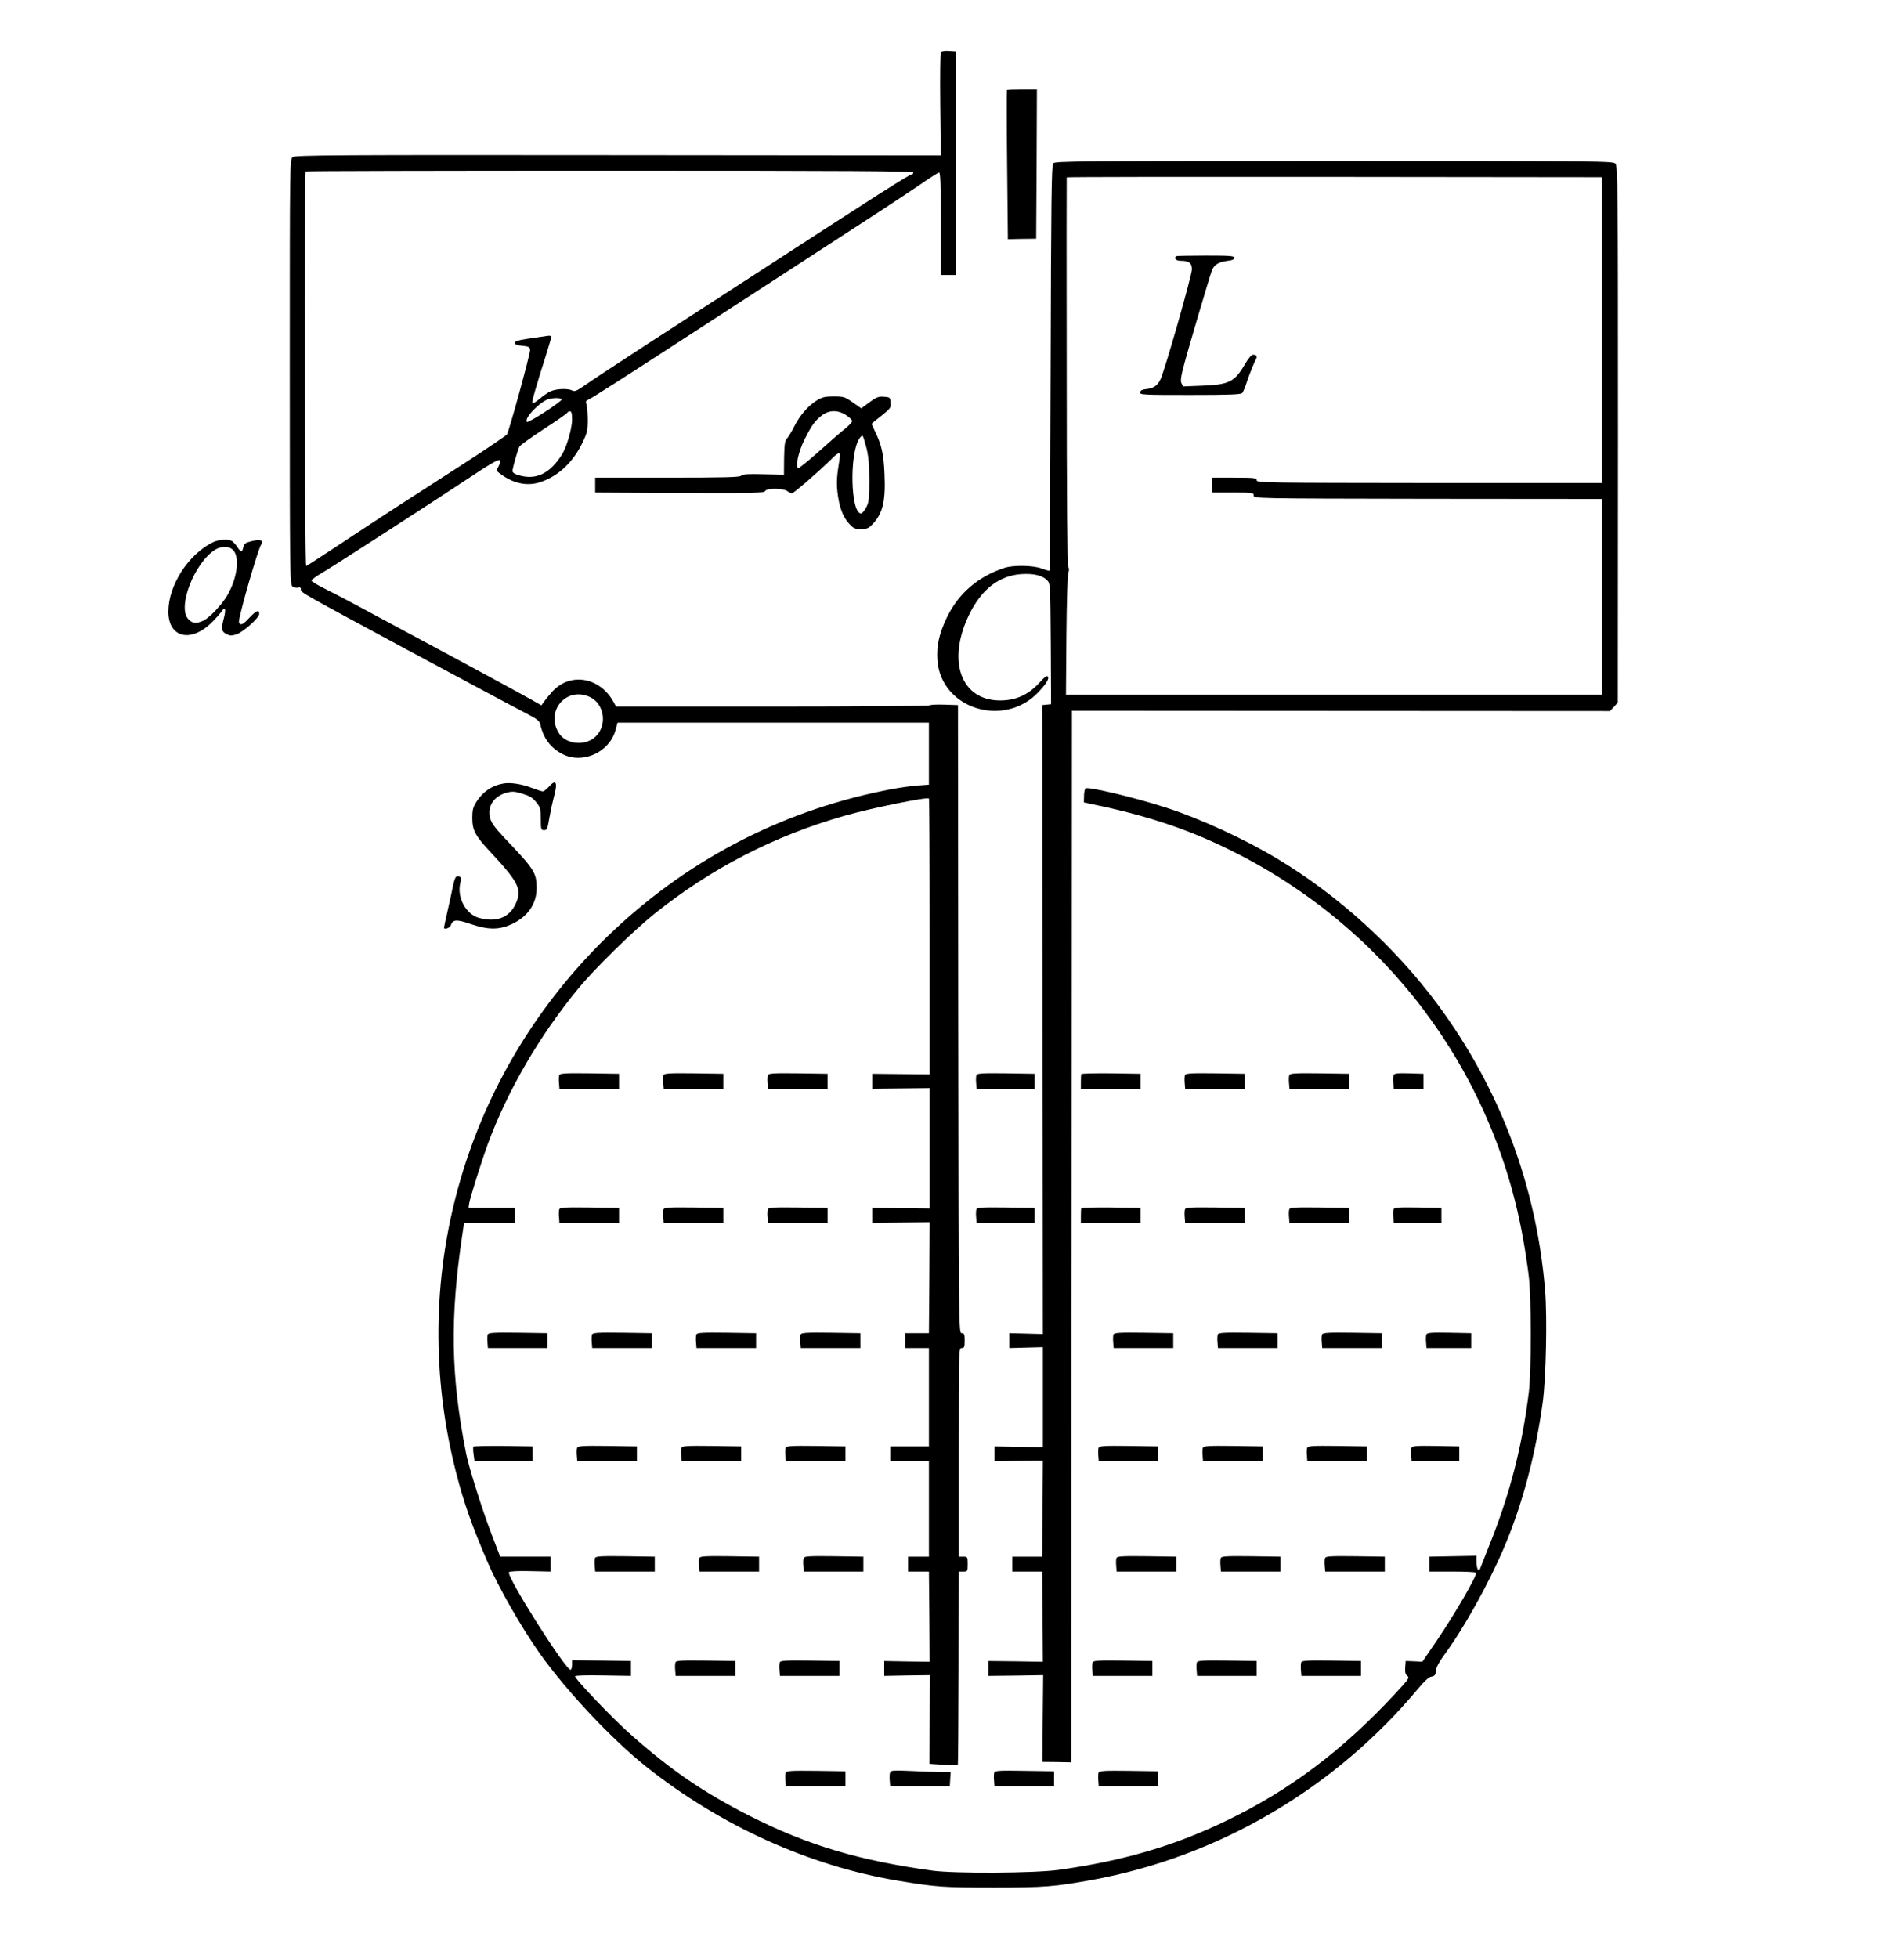 <?xml version="1.0" standalone="no"?>
<!DOCTYPE svg PUBLIC "-//W3C//DTD SVG 20010904//EN"
 "http://www.w3.org/TR/2001/REC-SVG-20010904/DTD/svg10.dtd">
<svg version="1.0" xmlns="http://www.w3.org/2000/svg"
 width="1278pt" height="1314pt" viewBox="0 0 1278 1314"
 preserveAspectRatio="xMidYMid meet">
<g transform="translate(0,1314) scale(0.1,-0.1)"
fill="#000000" stroke="none">
<path d="M6315 12790 c-4 -7 -6 -165 -4 -352 l4 -341 -2165 2 c-1898 2 -2167
0 -2185 -13 -20 -14 -20 -26 -20 -1441 0 -1361 1 -1427 18 -1440 10 -7 27 -11
37 -8 15 4 20 0 20 -14 0 -19 6 -22 715 -404 467 -250 746 -400 813 -434 56
-29 73 -43 78 -63 21 -96 70 -161 150 -202 135 -69 314 12 355 160 l14 51
1045 0 1045 0 0 -208 0 -208 -40 -3 c-89 -5 -204 -23 -333 -52 -702 -157
-1326 -502 -1834 -1012 -929 -935 -1294 -2268 -968 -3543 53 -208 107 -361
212 -605 73 -170 230 -444 352 -616 180 -252 482 -574 712 -757 498 -396 1095
-667 1690 -766 258 -43 303 -46 644 -46 343 0 409 6 660 51 849 155 1630 613
2189 1284 42 50 71 77 89 80 22 4 28 11 30 40 2 22 21 58 53 102 131 176 299
477 403 721 124 290 212 622 261 977 22 158 31 572 16 752 -58 701 -303 1353
-721 1918 -286 386 -670 735 -1080 980 -214 129 -512 266 -740 340 -208 68
-529 144 -544 130 -5 -5 -10 -28 -10 -52 l-1 -42 65 -14 c272 -55 525 -132
735 -222 1064 -456 1837 -1367 2104 -2480 33 -137 62 -298 82 -460 18 -139 18
-639 1 -780 -46 -371 -128 -689 -270 -1040 -27 -69 -53 -134 -57 -145 -9 -29
-25 0 -25 48 l0 38 -157 -3 -158 -3 0 -50 0 -50 155 0 c85 0 156 -3 158 -8 7
-19 -144 -279 -270 -464 l-91 -133 -56 3 -56 2 -3 -43 c-2 -33 1 -47 14 -57
17 -12 9 -22 -81 -119 -349 -377 -706 -647 -1130 -851 -350 -170 -698 -272
-1131 -332 -162 -22 -693 -25 -844 -5 -494 68 -836 170 -1225 366 -313 159
-532 308 -804 550 -115 101 -371 369 -371 388 0 6 71 8 188 6 l187 -3 0 50 0
50 -197 3 -198 2 0 -29 c0 -16 -4 -32 -9 -35 -26 -16 -433 626 -415 655 3 6
65 9 142 7 l137 -3 0 50 0 50 -169 0 -169 0 -58 152 c-60 155 -152 447 -170
538 -103 520 -110 905 -26 1470 l12 80 170 0 170 0 0 50 0 50 -155 0 -155 0 3
25 c3 32 84 288 127 406 135 362 344 722 609 1044 106 129 366 384 508 498
384 307 801 522 1275 658 179 51 555 128 568 116 3 -3 5 -421 5 -928 l0 -923
-192 2 -193 2 0 -50 0 -50 193 2 192 2 0 -404 0 -404 -192 2 -193 2 0 -50 0
-50 193 2 192 2 -2 -372 -3 -372 -80 0 -80 0 0 -50 0 -50 80 0 80 0 0 -330 0
-330 -130 0 -130 0 0 -50 0 -50 130 0 130 0 0 -320 0 -320 -70 0 -70 0 0 -50
0 -50 70 0 70 0 3 -303 2 -302 -152 2 -153 3 0 -50 0 -50 153 3 153 2 -1 -297
-1 -298 93 -6 c51 -4 95 -5 97 -3 2 2 4 295 5 651 l1 648 30 0 c29 0 30 1 30
50 0 49 -1 50 -30 50 l-30 0 0 700 c0 693 0 700 20 700 17 0 20 7 20 50 0 43
-3 50 -20 50 -20 0 -20 8 -23 2107 l-2 2107 -93 3 c-50 2 -95 -1 -98 -5 -3 -4
-478 -8 -1055 -8 l-1049 0 -18 33 c-94 168 -295 199 -414 63 -21 -24 -45 -53
-54 -66 l-15 -22 -70 40 c-38 22 -256 140 -484 263 -228 122 -505 271 -615
330 -110 60 -239 127 -287 151 -49 24 -88 48 -88 54 1 5 31 28 68 49 72 42
751 480 1025 662 171 113 197 122 163 55 -16 -30 -16 -30 17 -54 88 -64 180
-81 267 -51 120 41 219 135 282 269 29 61 33 80 33 150 -1 44 -4 90 -9 102 -6
18 -4 24 10 30 20 7 245 151 894 573 223 145 479 311 570 370 428 277 645 419
758 496 68 47 129 86 135 87 9 1 12 -87 12 -343 l0 -345 50 0 50 0 0 750 0
750 -47 3 c-27 2 -49 -2 -53 -8z m-185 -807 c0 -7 -4 -13 -9 -13 -17 0 -196
-114 -1176 -750 -115 -75 -379 -246 -585 -379 -206 -134 -403 -263 -437 -288
-52 -36 -66 -42 -82 -33 -29 15 -108 12 -146 -6 -18 -8 -52 -31 -74 -51 -23
-19 -45 -33 -48 -29 -6 5 24 111 98 343 16 50 29 97 29 103 0 8 -13 10 -42 4
-24 -4 -79 -12 -123 -18 -58 -9 -80 -16 -80 -27 0 -10 15 -16 50 -19 42 -4 50
-8 53 -27 3 -21 -139 -538 -155 -568 -5 -7 -138 -98 -298 -201 -159 -103 -360
-232 -445 -287 -85 -55 -254 -166 -375 -246 -121 -80 -224 -147 -230 -149 -11
-3 -15 2639 -3 2648 3 3 922 5 2042 5 1622 0 2036 -3 2036 -12z m-2360 -1523
c0 -15 -224 -160 -233 -151 -23 23 90 139 148 154 36 9 85 7 85 -3z m70 -136
c0 -57 -36 -183 -67 -232 -82 -131 -176 -176 -294 -140 -24 7 -39 17 -39 27 0
20 35 144 47 165 4 8 78 61 163 117 85 55 157 105 158 110 2 5 10 9 18 9 10 0
14 -14 14 -56z m113 -1858 c113 -47 128 -215 25 -284 -75 -49 -186 -29 -228
41 -89 145 48 308 203 243z"/>
<path d="M6759 12536 c-2 -2 -2 -229 1 -503 l5 -498 95 2 95 1 3 501 2 501
-98 0 c-54 0 -101 -2 -103 -4z"/>
<path d="M7069 12044 c-11 -13 -14 -256 -17 -1372 -2 -746 -5 -1358 -7 -1361
-3 -2 -26 4 -52 14 -56 22 -190 24 -250 5 -178 -58 -309 -171 -388 -334 -51
-107 -70 -190 -63 -286 24 -327 449 -459 680 -212 55 59 73 91 60 104 -6 6
-23 -7 -48 -35 -77 -87 -162 -127 -271 -127 -264 0 -359 266 -207 578 83 169
201 260 350 270 85 5 142 -9 174 -43 20 -21 20 -34 23 -426 l2 -404 -30 -3
-30 -3 3 -2110 2 -2110 -112 3 -113 3 0 -50 0 -50 113 3 112 3 0 -336 0 -335
-162 2 -163 3 0 -50 0 -50 163 3 162 2 -2 -322 -3 -323 -100 0 -100 0 0 -50 0
-50 100 0 100 0 3 -302 2 -303 -182 3 -183 2 0 -50 0 -50 183 2 184 3 -3 -291
-2 -291 97 -1 96 -2 3 3528 2 3528 1805 -1 1806 -1 27 28 26 29 1 1799 c0
1657 -1 1800 -17 1817 -15 17 -90 18 -1888 18 -1712 0 -1874 -1 -1886 -16z
m3682 -1119 l0 -1026 -1158 0 c-1099 1 -1158 2 -1158 18 0 16 -13 18 -150 18
l-150 0 0 -50 0 -50 140 0 c133 0 140 -1 140 -20 0 -20 7 -20 1168 -22 l1169
-1 0 -656 0 -657 -1799 0 -1798 0 3 396 c2 224 7 407 13 422 6 17 6 30 -1 38
-6 7 -10 457 -10 1311 -1 714 -1 1301 0 1304 0 3 808 4 1796 3 l1795 -2 0
-1026z"/>
<path d="M7894 11421 c-15 -16 0 -31 32 -31 55 0 74 -15 74 -57 0 -42 -181
-676 -211 -739 -20 -43 -48 -61 -104 -66 -19 -2 -31 -9 -33 -20 -3 -17 18 -18
336 -18 263 0 342 3 350 13 6 7 18 35 27 62 9 28 20 60 26 73 5 12 14 34 20
50 6 15 15 34 20 43 9 20 2 29 -21 29 -10 0 -32 -26 -54 -64 -69 -119 -106
-137 -288 -144 l-127 -5 -12 25 c-9 22 3 75 91 374 56 192 108 363 115 381 16
38 45 55 105 63 31 3 45 10 45 20 0 13 -28 15 -193 15 -107 0 -196 -2 -198 -4z"/>
<path d="M5479 10451 c-58 -37 -111 -99 -149 -175 -17 -33 -38 -68 -48 -79
-14 -15 -17 -40 -19 -131 l-1 -111 -138 3 c-106 3 -141 0 -149 -10 -8 -10
-104 -13 -495 -13 l-485 0 0 -50 0 -50 568 -3 c498 -2 568 0 573 13 8 20 121
20 148 0 11 -8 25 -15 32 -15 12 0 186 151 267 232 50 50 61 49 52 -4 -18
-109 -21 -154 -14 -219 11 -97 35 -165 76 -210 31 -35 40 -39 82 -39 40 0 52
5 78 33 68 71 88 154 80 333 -5 134 -19 197 -63 288 -13 27 -24 51 -24 52 0 1
29 26 66 54 61 49 65 55 62 89 -3 35 -5 36 -45 39 -36 3 -50 -3 -97 -37 l-55
-41 -57 40 c-54 38 -62 40 -128 40 -61 0 -78 -5 -117 -29z m201 -97 c22 -15
40 -32 40 -39 0 -7 -21 -30 -47 -51 -27 -21 -105 -89 -174 -151 -70 -62 -132
-113 -139 -113 -25 0 -1 111 42 195 49 96 68 121 115 158 49 37 108 37 163 1z
m136 -221 c14 -58 19 -114 19 -218 0 -123 -3 -145 -21 -180 -12 -22 -27 -40
-35 -40 -69 0 -79 399 -11 502 8 13 17 21 22 18 4 -2 15 -39 26 -82z"/>
<path d="M1426 9500 c-164 -82 -296 -289 -296 -464 0 -176 152 -212 294 -70
27 27 55 59 63 71 24 36 31 18 17 -39 -21 -78 -18 -95 15 -112 23 -12 35 -13
66 -3 46 14 155 111 155 138 0 31 -21 22 -66 -26 -43 -47 -61 -55 -70 -30 -8
19 128 494 150 523 19 26 -9 35 -64 21 -44 -11 -52 -17 -57 -41 -7 -35 -16
-35 -39 0 -9 15 -25 32 -33 39 -24 18 -91 15 -135 -7z m143 -56 c41 -52 21
-189 -44 -300 -39 -66 -122 -152 -163 -170 -48 -20 -69 -18 -97 11 -78 77 40
381 180 467 45 27 99 24 124 -8z"/>
<path d="M3380 7883 c-75 -12 -139 -55 -181 -121 -24 -38 -29 -57 -29 -109 0
-84 19 -120 123 -231 189 -203 213 -251 168 -347 -43 -93 -130 -126 -246 -94
-87 24 -148 136 -126 231 9 40 6 48 -19 48 -12 0 -19 -17 -29 -62 -7 -35 -23
-111 -37 -170 -13 -58 -24 -109 -24 -112 0 -16 39 -3 45 14 13 41 39 43 134
10 119 -40 189 -40 274 -2 110 51 170 138 169 246 -1 101 -16 124 -219 337
-60 64 -85 98 -93 129 -21 78 24 148 110 171 38 10 54 9 100 -5 60 -18 75 -27
108 -70 18 -24 22 -42 22 -102 0 -68 2 -74 20 -74 23 0 23 0 40 95 7 39 19 95
27 125 28 101 16 126 -33 71 -15 -17 -33 -31 -41 -31 -7 0 -41 11 -75 24 -64
25 -142 37 -188 29z"/>
<path d="M3754 5926 c-3 -8 -4 -31 -2 -52 l3 -39 200 0 200 0 0 50 0 50 -198
3 c-163 2 -198 0 -203 -12z"/>
<path d="M4454 5926 c-3 -8 -4 -31 -2 -52 l3 -39 200 0 200 0 0 50 0 50 -198
3 c-163 2 -198 0 -203 -12z"/>
<path d="M5154 5926 c-3 -8 -4 -31 -2 -52 l3 -39 200 0 200 0 0 50 0 50 -198
3 c-163 2 -198 0 -203 -12z"/>
<path d="M6554 5926 c-3 -8 -4 -31 -2 -52 l3 -39 195 0 195 0 0 50 0 50 -193
3 c-159 2 -193 0 -198 -12z"/>
<path d="M7258 5933 c-2 -5 -3 -28 -3 -53 l0 -45 200 0 200 0 0 50 0 50 -197
3 c-108 1 -198 -1 -200 -5z"/>
<path d="M7954 5926 c-3 -8 -4 -31 -2 -52 l3 -39 200 0 200 0 0 50 0 50 -198
3 c-163 2 -198 0 -203 -12z"/>
<path d="M8654 5926 c-3 -8 -4 -31 -2 -52 l3 -39 200 0 200 0 0 50 0 50 -198
3 c-163 2 -198 0 -203 -12z"/>
<path d="M9354 5926 c-3 -7 -4 -31 -2 -52 l3 -39 100 0 100 0 0 50 0 50 -98 3
c-77 2 -98 0 -103 -12z"/>
<path d="M3754 5026 c-3 -8 -4 -31 -2 -52 l3 -39 200 0 200 0 0 50 0 50 -198
3 c-163 2 -198 0 -203 -12z"/>
<path d="M4454 5026 c-3 -8 -4 -31 -2 -52 l3 -39 200 0 200 0 0 50 0 50 -198
3 c-163 2 -198 0 -203 -12z"/>
<path d="M5154 5026 c-3 -8 -4 -31 -2 -52 l3 -39 200 0 200 0 0 50 0 50 -198
3 c-163 2 -198 0 -203 -12z"/>
<path d="M6554 5026 c-3 -8 -4 -31 -2 -52 l3 -39 195 0 195 0 0 50 0 50 -193
3 c-159 2 -193 0 -198 -12z"/>
<path d="M7258 5033 c-2 -5 -3 -28 -3 -53 l0 -45 200 0 200 0 0 50 0 50 -197
3 c-108 1 -198 -1 -200 -5z"/>
<path d="M7954 5026 c-3 -8 -4 -31 -2 -52 l3 -39 200 0 200 0 0 50 0 50 -198
3 c-163 2 -198 0 -203 -12z"/>
<path d="M8654 5026 c-3 -8 -4 -31 -2 -52 l3 -39 200 0 200 0 0 50 0 50 -198
3 c-163 2 -198 0 -203 -12z"/>
<path d="M9354 5026 c-3 -8 -4 -31 -2 -52 l3 -39 160 0 160 0 0 50 0 50 -158
3 c-129 2 -158 0 -163 -12z"/>
<path d="M3274 4186 c-3 -8 -4 -31 -2 -52 l3 -39 200 0 200 0 0 50 0 50 -198
3 c-163 2 -198 0 -203 -12z"/>
<path d="M3974 4186 c-3 -8 -4 -31 -2 -52 l3 -39 200 0 200 0 0 50 0 50 -198
3 c-163 2 -198 0 -203 -12z"/>
<path d="M4674 4186 c-3 -8 -4 -31 -2 -52 l3 -39 200 0 200 0 0 50 0 50 -198
3 c-163 2 -198 0 -203 -12z"/>
<path d="M5374 4186 c-3 -8 -4 -31 -2 -52 l3 -39 200 0 200 0 0 50 0 50 -198
3 c-163 2 -198 0 -203 -12z"/>
<path d="M7474 4186 c-3 -8 -4 -31 -2 -52 l3 -39 200 0 200 0 0 50 0 50 -198
3 c-163 2 -198 0 -203 -12z"/>
<path d="M8174 4186 c-3 -8 -4 -31 -2 -52 l3 -39 200 0 200 0 0 50 0 50 -198
3 c-163 2 -198 0 -203 -12z"/>
<path d="M8874 4186 c-3 -8 -4 -31 -2 -52 l3 -39 200 0 200 0 0 50 0 50 -198
3 c-163 2 -198 0 -203 -12z"/>
<path d="M9574 4186 c-3 -7 -4 -31 -2 -52 l3 -39 150 0 150 0 0 50 0 50 -148
3 c-120 2 -148 0 -153 -12z"/>
<path d="M3177 3433 c-2 -5 -2 -28 2 -53 l6 -45 195 0 195 0 0 50 0 50 -197 3
c-108 1 -199 -1 -201 -5z"/>
<path d="M3874 3426 c-3 -8 -4 -31 -2 -52 l3 -39 200 0 200 0 0 50 0 50 -198
3 c-163 2 -198 0 -203 -12z"/>
<path d="M4574 3426 c-3 -8 -4 -31 -2 -52 l3 -39 200 0 200 0 0 50 0 50 -198
3 c-163 2 -198 0 -203 -12z"/>
<path d="M5274 3426 c-3 -8 -4 -31 -2 -52 l3 -39 200 0 200 0 0 50 0 50 -198
3 c-163 2 -198 0 -203 -12z"/>
<path d="M7374 3426 c-3 -8 -4 -31 -2 -52 l3 -39 200 0 200 0 0 50 0 50 -198
3 c-163 2 -198 0 -203 -12z"/>
<path d="M8074 3426 c-3 -8 -4 -31 -2 -52 l3 -39 200 0 200 0 0 50 0 50 -198
3 c-163 2 -198 0 -203 -12z"/>
<path d="M8774 3426 c-3 -8 -4 -31 -2 -52 l3 -39 200 0 200 0 0 50 0 50 -198
3 c-163 2 -198 0 -203 -12z"/>
<path d="M9474 3426 c-3 -8 -4 -31 -2 -52 l3 -39 160 0 160 0 0 50 0 50 -158
3 c-129 2 -158 0 -163 -12z"/>
<path d="M3994 2686 c-3 -8 -4 -31 -2 -52 l3 -39 200 0 200 0 0 50 0 50 -198
3 c-163 2 -198 0 -203 -12z"/>
<path d="M4694 2686 c-3 -8 -4 -31 -2 -52 l3 -39 200 0 200 0 0 50 0 50 -198
3 c-163 2 -198 0 -203 -12z"/>
<path d="M5394 2686 c-3 -8 -4 -31 -2 -52 l3 -39 200 0 200 0 0 50 0 50 -198
3 c-163 2 -198 0 -203 -12z"/>
<path d="M7494 2686 c-3 -8 -4 -31 -2 -52 l3 -39 200 0 200 0 0 50 0 50 -198
3 c-163 2 -198 0 -203 -12z"/>
<path d="M8194 2686 c-3 -8 -4 -31 -2 -52 l3 -39 200 0 200 0 0 50 0 50 -198
3 c-163 2 -198 0 -203 -12z"/>
<path d="M8894 2686 c-3 -8 -4 -31 -2 -52 l3 -39 200 0 200 0 0 50 0 50 -198
3 c-163 2 -198 0 -203 -12z"/>
<path d="M4534 1986 c-3 -8 -4 -31 -2 -52 l3 -39 200 0 200 0 0 50 0 50 -198
3 c-163 2 -198 0 -203 -12z"/>
<path d="M5234 1986 c-3 -8 -4 -31 -2 -52 l3 -39 200 0 200 0 0 50 0 50 -198
3 c-163 2 -198 0 -203 -12z"/>
<path d="M7334 1986 c-3 -8 -4 -31 -2 -52 l3 -39 200 0 200 0 0 50 0 50 -198
3 c-163 2 -198 0 -203 -12z"/>
<path d="M8034 1986 c-3 -8 -4 -31 -2 -52 l3 -39 200 0 200 0 0 50 0 50 -198
3 c-163 2 -198 0 -203 -12z"/>
<path d="M8734 1986 c-3 -8 -4 -31 -2 -52 l3 -39 200 0 200 0 0 50 0 50 -198
3 c-163 2 -198 0 -203 -12z"/>
<path d="M5274 1246 c-3 -8 -4 -31 -2 -52 l3 -39 200 0 200 0 0 50 0 50 -198
3 c-163 2 -198 0 -203 -12z"/>
<path d="M5975 1248 c-4 -9 -5 -33 -3 -54 l3 -39 200 0 200 0 3 48 3 47 -64 0
c-35 0 -125 3 -200 7 -118 5 -137 4 -142 -9z"/>
<path d="M6674 1247 c-3 -8 -4 -32 -2 -53 l3 -39 200 0 200 0 0 50 0 50 -198
3 c-166 3 -198 1 -203 -11z"/>
<path d="M7374 1246 c-3 -8 -4 -31 -2 -52 l3 -39 200 0 200 0 0 50 0 50 -198
3 c-163 2 -198 0 -203 -12z"/>
</g>
</svg>
